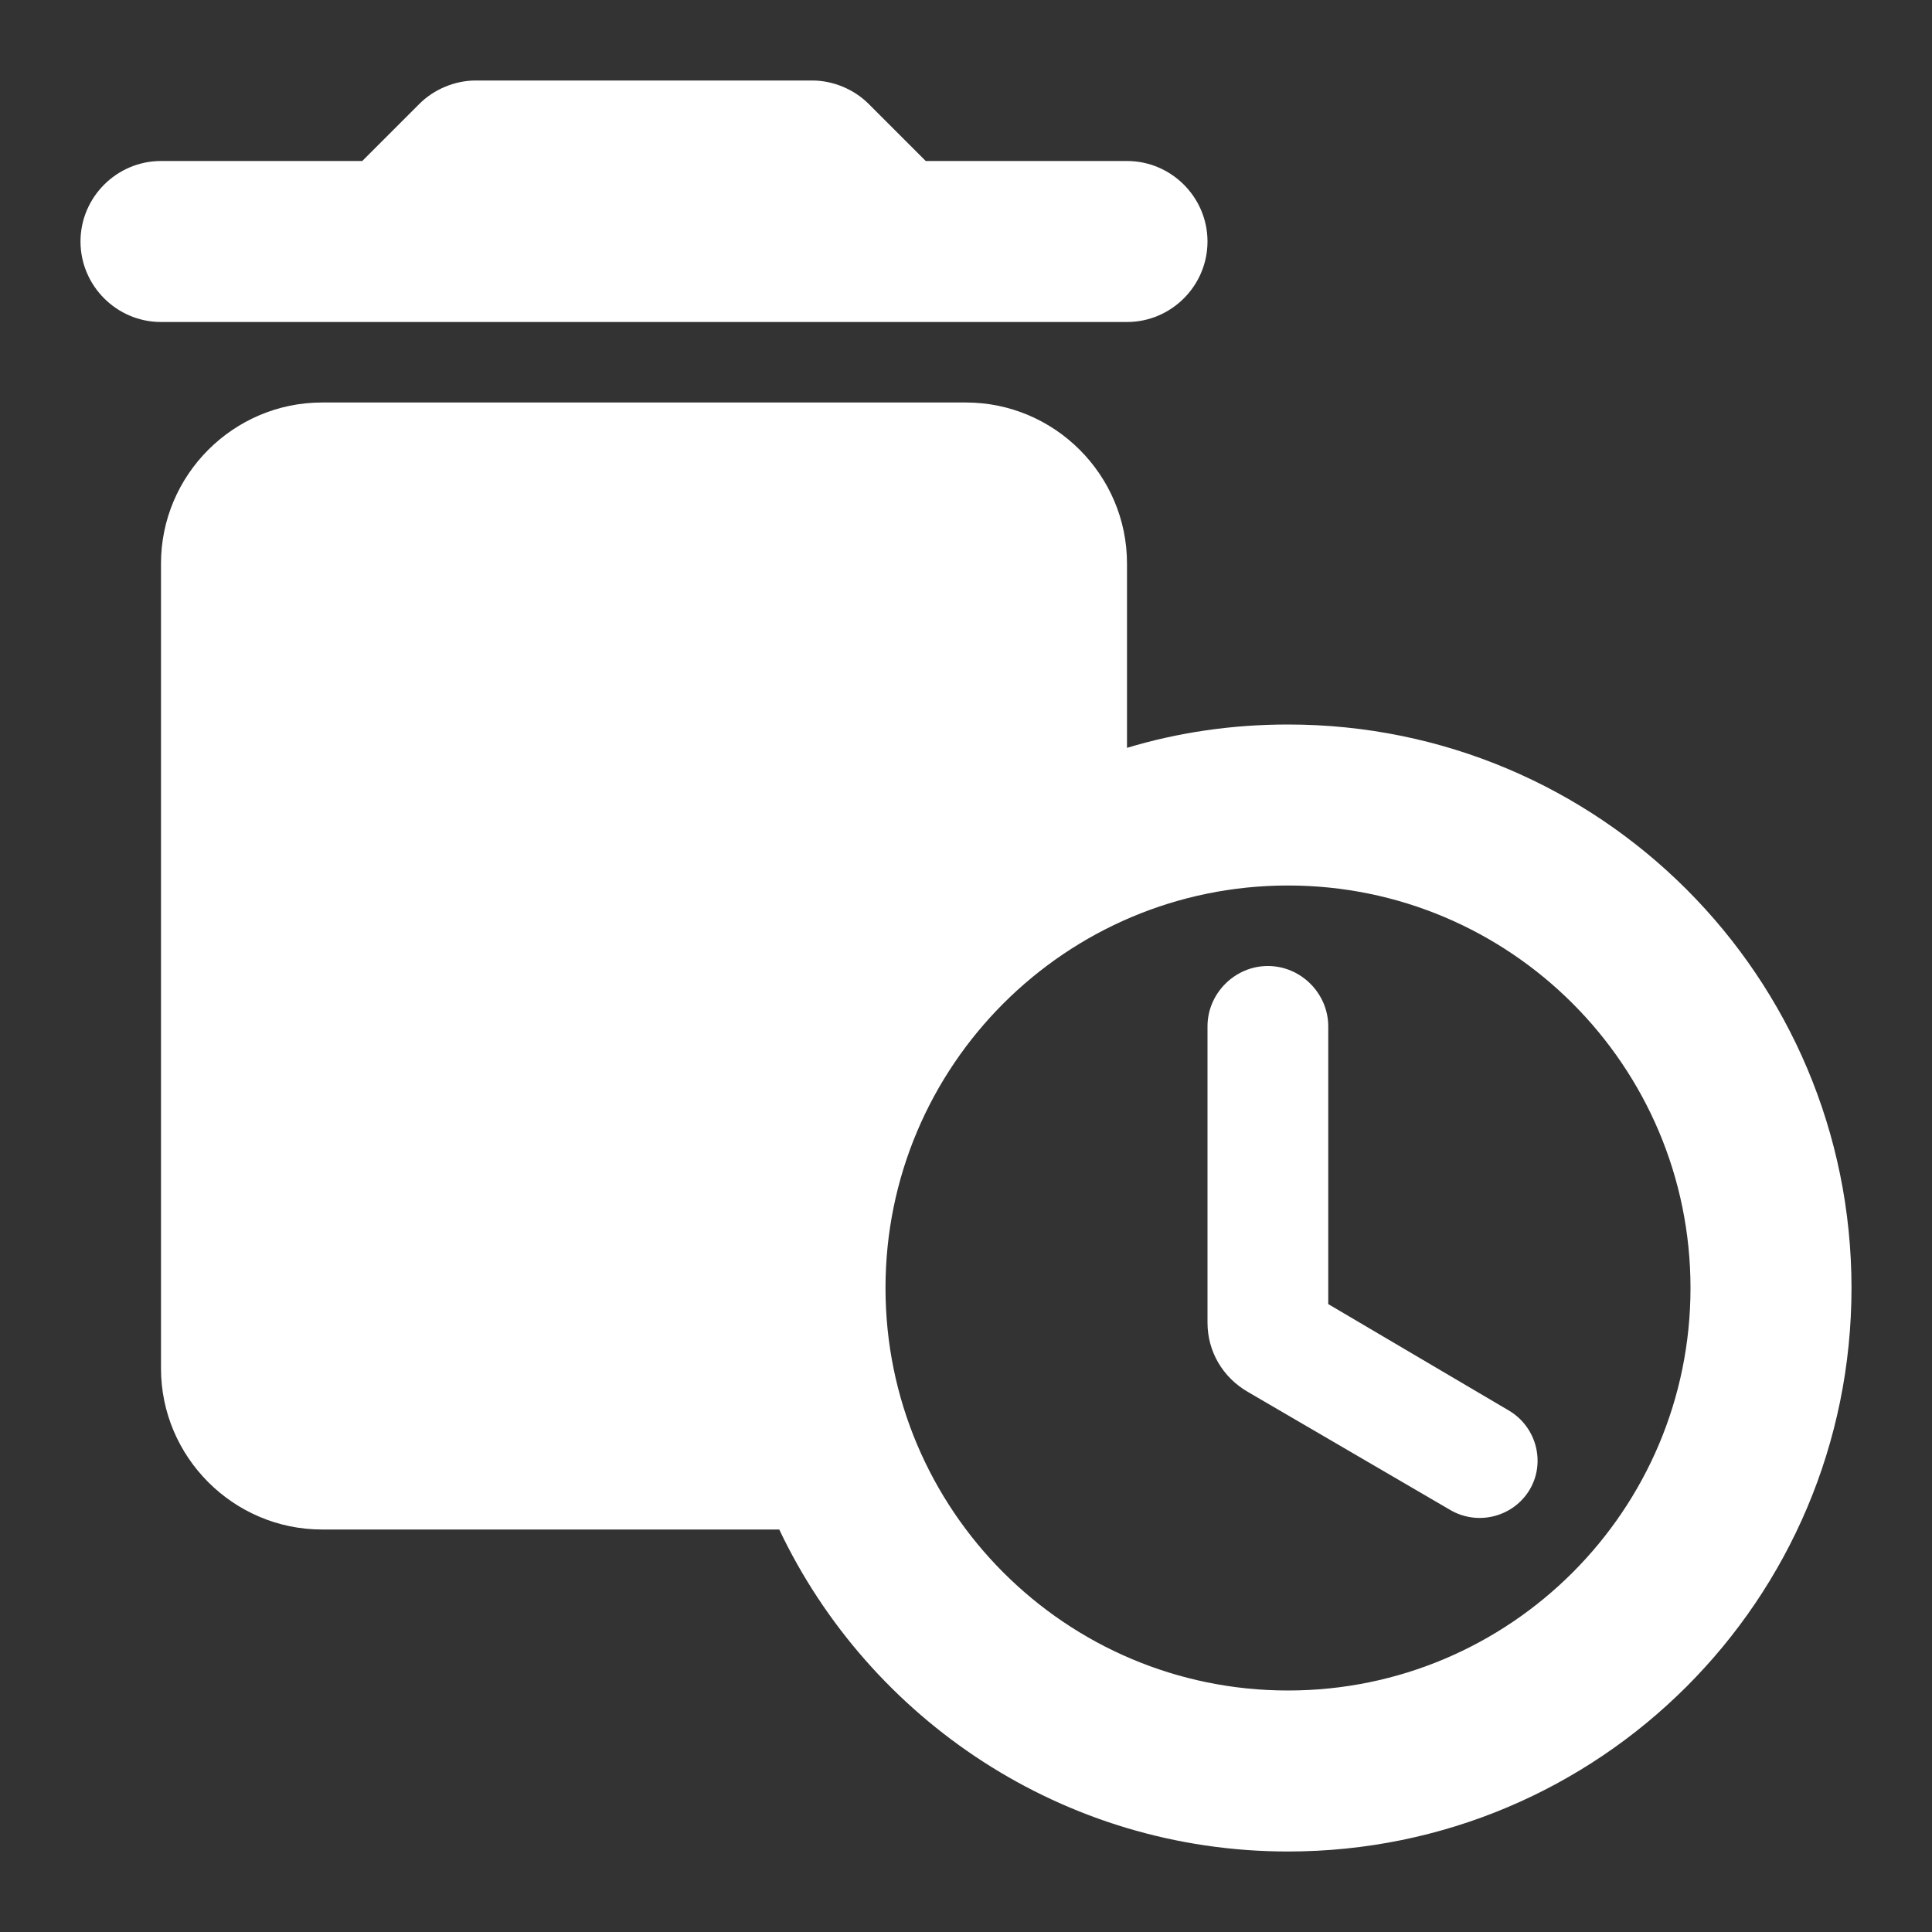 <?xml version="1.0" encoding="UTF-8"?>
<svg width="48px" height="48px" viewBox="0 0 48 48" version="1.1" xmlns="http://www.w3.org/2000/svg" xmlns:xlink="http://www.w3.org/1999/xlink">
    <rect x="0" y="0" width="48" height="48" fill="#333333" stroke="none"/>
    <title>auto_delete</title>
    <g id="auto_delete" stroke="none" stroke-width="1" fill="none" fill-rule="evenodd">
        <g id="Group">
            <g>
                <rect id="Rectangle" x="0" y="0" width="48" height="48"></rect>
                <rect id="Rectangle" x="0" y="0" width="48" height="48"></rect>
            </g>
            <g transform="translate(2, 2)" fill="#FFFFFF" fill-rule="nonzero">
                <path d="M30,16 C28.6,16 27.26,16.2 26,16.58 L26,12 C26,9.8 24.2,8 22,8 L6,8 C3.8,8 2,9.8 2,12 L2,32 C2,34.2 3.8,36 6,36 L17.36,36 C19.6,40.72 24.42,44 30,44 C37.74,44 44,37.74 44,30 C44,22.26 37.74,16 30,16 Z M30,40 C24.48,40 20,35.52 20,30 C20,24.48 24.48,20 30,20 C35.52,20 40,24.48 40,30 C40,35.52 35.52,40 30,40 Z" id="Shape"></path>
                <path d="M26,6 C27.1,6 28,5.1 28,4 C28,2.9 27.1,2 26,2 L21,2 L19.58,0.58 C19.22,0.22 18.7,0 18.18,0 L9.82,0 C9.3,0 8.78,0.22 8.42,0.58 L7,2 L2,2 C0.9,2 0,2.9 0,4 C0,5.1 0.9,6 2,6 L26,6 Z" id="Path"></path>
                <path d="M29.5,22 L29.5,22 C28.68,22 28,22.68 28,23.5 L28,30.86 C28,31.58 28.38,32.22 29,32.58 L34.04,35.52 C34.7,35.9 35.54,35.7 35.96,35.08 L35.96,35.08 C36.42,34.4 36.2,33.46 35.48,33.04 L31,30.4 L31,23.5 C31,22.68 30.32,22 29.5,22 Z" id="Path"></path>
            </g>
        </g>
    </g>
</svg>